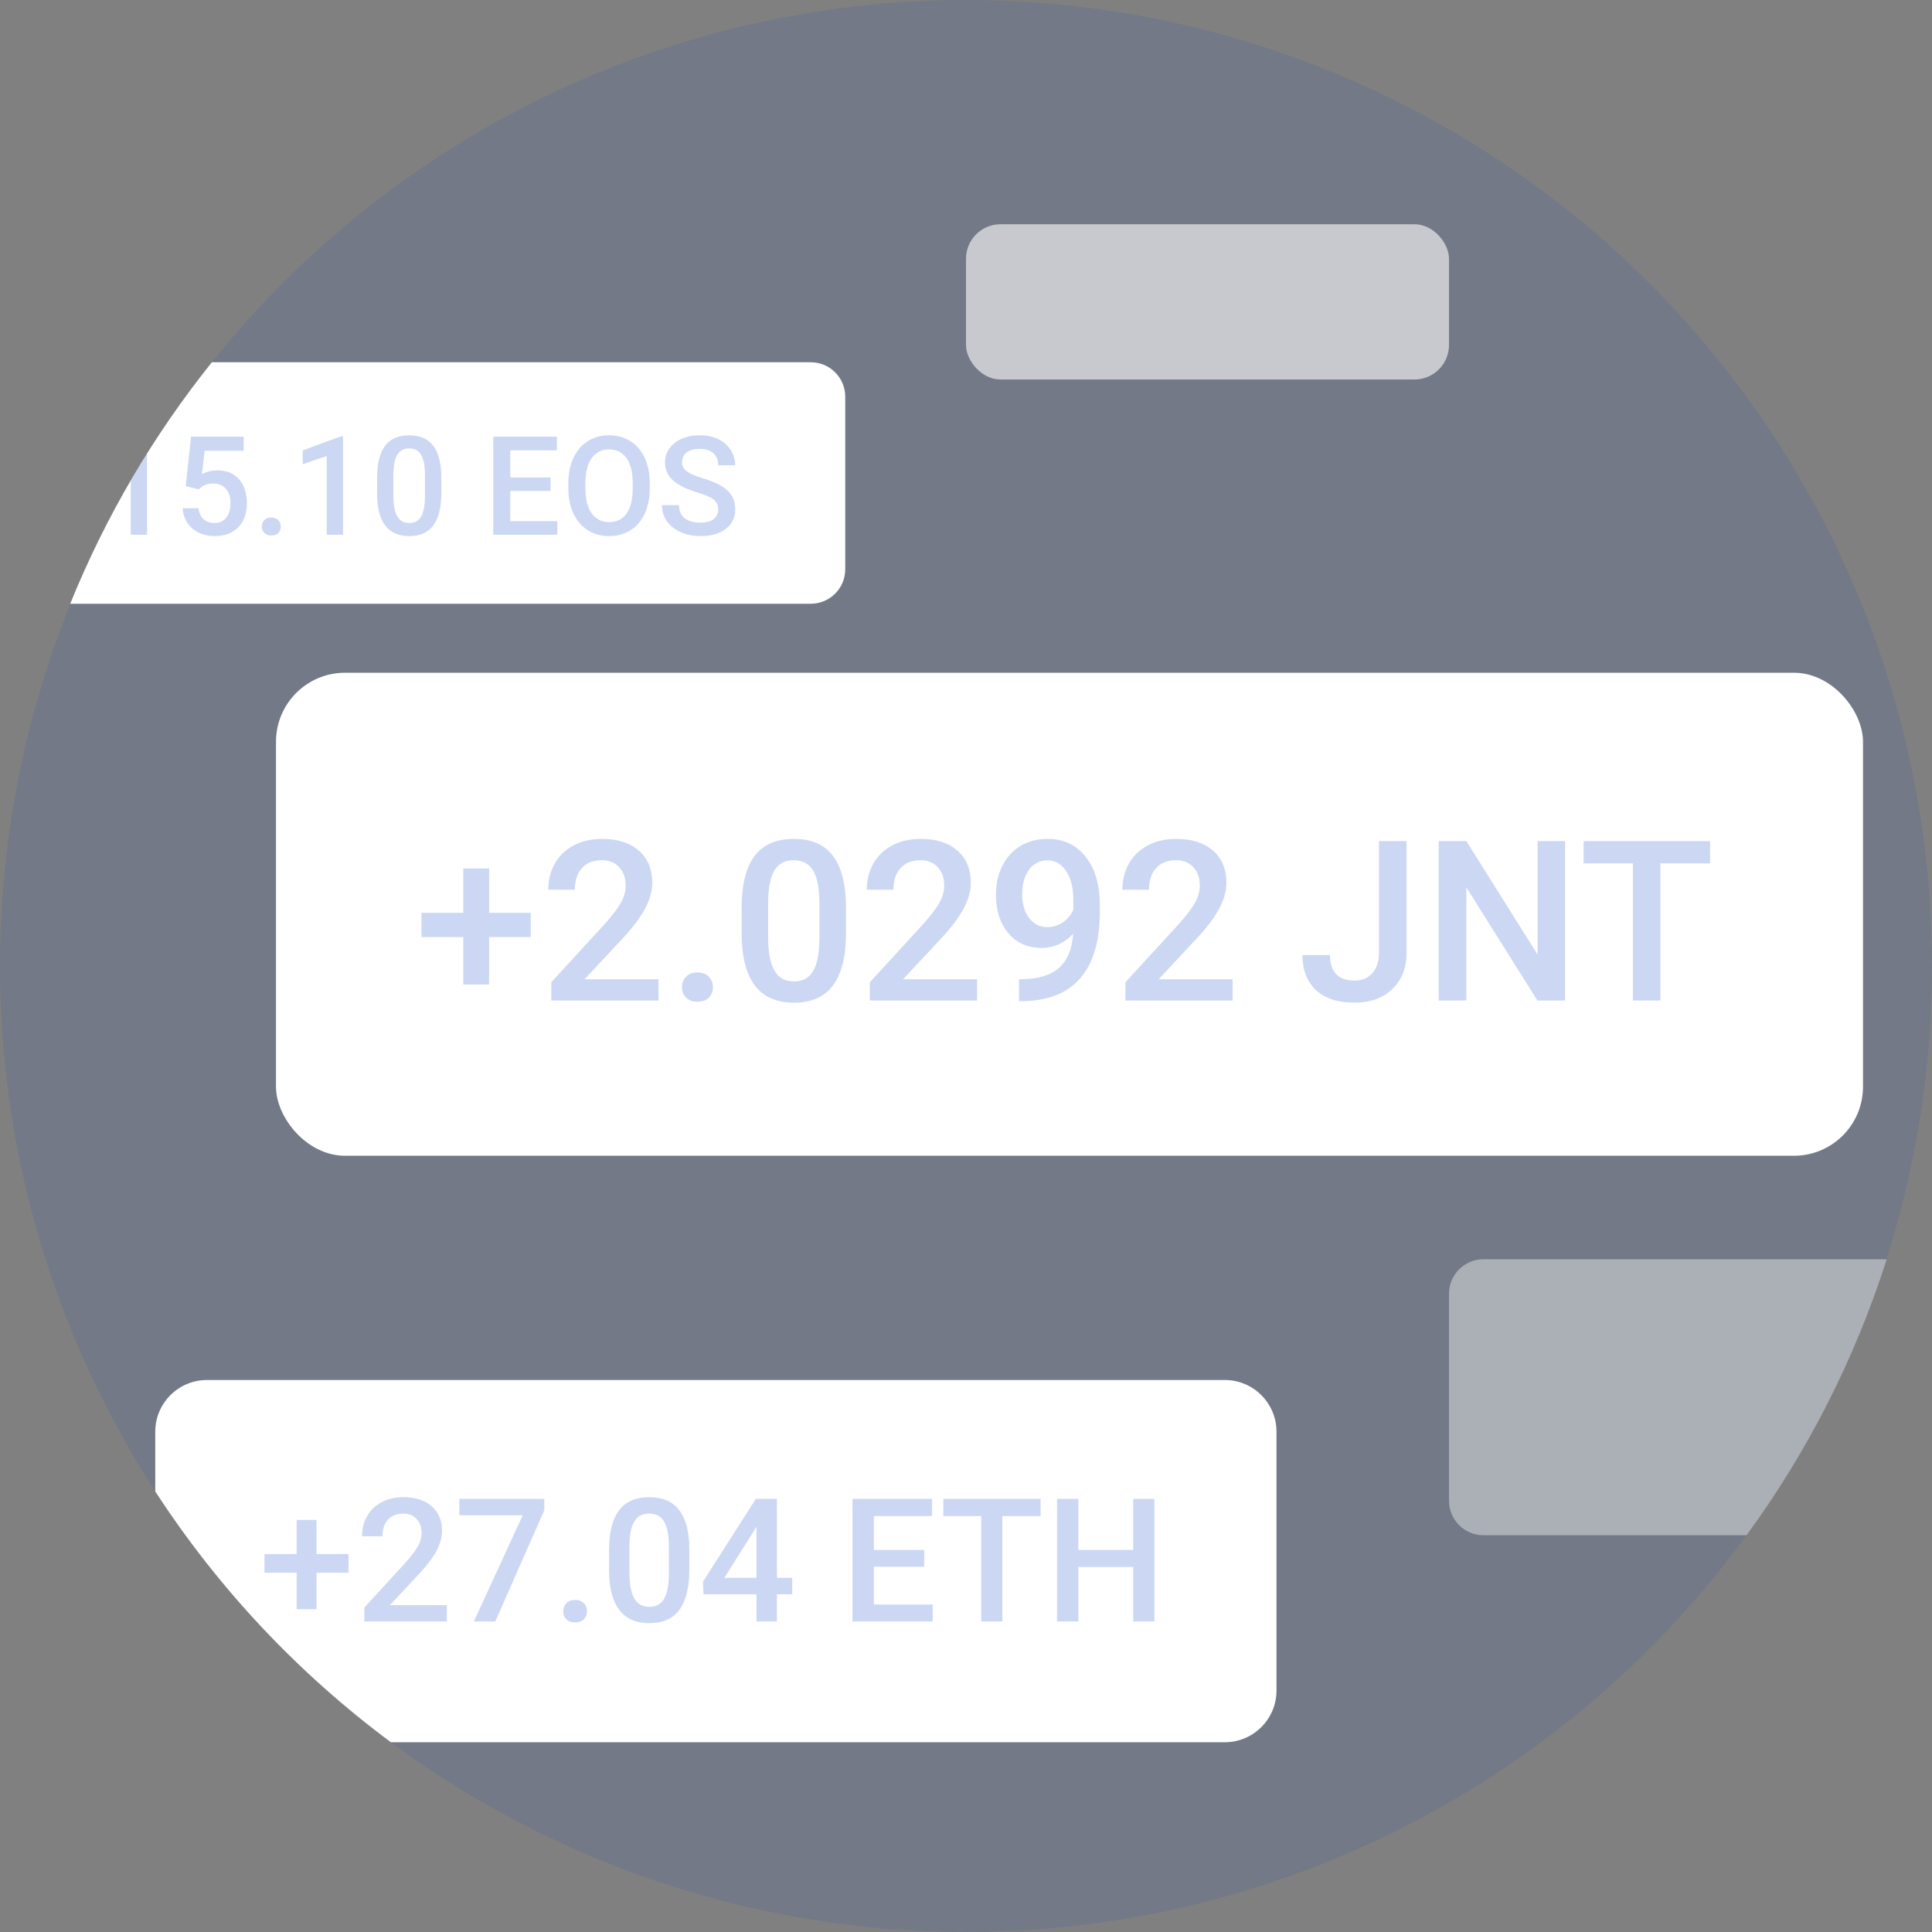 <svg width="112" height="112" viewBox="0 0 112 112" fill="none" xmlns="http://www.w3.org/2000/svg">
<rect x="0" y="0" width="112" height="112" fill="#808080" stroke="none"/>
<circle cx="56" cy="56" r="56" fill="#003DC6" fill-opacity="0.1"/>
<rect x="16" y="39" width="92" height="28" rx="4" fill="white"/>
<path d="M9 86.459V83C9 81.343 10.343 80 12 80H71C72.657 80 74 81.343 74 83V98C74 99.657 72.657 101 71 101H22.662C17.288 97.012 12.653 92.084 9 86.459Z" fill="white"/>
<path d="M4.071 35C6.127 29.92 8.907 25.211 12.283 21H47C48.105 21 49 21.895 49 23V33C49 34.105 48.105 35 47 35H4.071Z" fill="white"/>
<path d="M109.373 73C107.527 78.8 104.762 84.191 101.249 89H86C84.895 89 84 88.105 84 87V75C84 73.895 84.895 73 86 73H109.373Z" fill="white" fill-opacity="0.4"/>
<rect x="56" y="13" width="28" height="9" rx="2" fill="white" fill-opacity="0.6"/>
<path d="M28.355 52.916H30.767V54.325H28.355V57.073H26.856V54.325H24.432V52.916H26.856V50.345H28.355V52.916Z" fill="#003DC6" fill-opacity="0.2"/>
<path d="M38.175 58H31.96V56.94L35.039 53.582C35.483 53.087 35.799 52.674 35.985 52.344C36.175 52.01 36.27 51.676 36.27 51.341C36.27 50.901 36.146 50.546 35.896 50.275C35.651 50.004 35.318 49.869 34.899 49.869C34.4 49.869 34.013 50.021 33.738 50.326C33.463 50.63 33.325 51.047 33.325 51.576H31.783C31.783 51.013 31.91 50.508 32.163 50.059C32.422 49.606 32.788 49.255 33.262 49.005C33.74 48.756 34.29 48.631 34.912 48.631C35.809 48.631 36.516 48.857 37.032 49.31C37.553 49.759 37.813 50.381 37.813 51.176C37.813 51.638 37.682 52.122 37.419 52.63C37.161 53.133 36.736 53.707 36.144 54.35L33.884 56.769H38.175V58Z" fill="#003DC6" fill-opacity="0.2"/>
<path d="M40.429 56.375C40.716 56.375 40.939 56.458 41.095 56.623C41.252 56.783 41.33 56.986 41.33 57.232C41.33 57.473 41.252 57.674 41.095 57.835C40.939 57.992 40.716 58.07 40.429 58.07C40.154 58.07 39.936 57.992 39.775 57.835C39.614 57.678 39.534 57.477 39.534 57.232C39.534 56.986 39.612 56.783 39.769 56.623C39.925 56.458 40.145 56.375 40.429 56.375Z" fill="#003DC6" fill-opacity="0.2"/>
<path d="M49.043 54.109C49.043 55.438 48.793 56.441 48.294 57.118C47.799 57.791 47.043 58.127 46.028 58.127C45.029 58.127 44.276 57.799 43.768 57.143C43.264 56.483 43.006 55.508 42.994 54.217V52.617C42.994 51.288 43.241 50.292 43.736 49.627C44.236 48.963 44.995 48.631 46.015 48.631C47.026 48.631 47.78 48.955 48.275 49.602C48.774 50.249 49.03 51.219 49.043 52.509V54.109ZM47.5 52.382C47.5 51.515 47.382 50.88 47.145 50.478C46.908 50.072 46.531 49.869 46.015 49.869C45.511 49.869 45.141 50.061 44.904 50.446C44.667 50.827 44.542 51.424 44.53 52.236V54.331C44.53 55.194 44.65 55.838 44.892 56.261C45.133 56.684 45.511 56.895 46.028 56.895C46.523 56.895 46.889 56.701 47.126 56.312C47.363 55.918 47.488 55.304 47.5 54.471V52.382Z" fill="#003DC6" fill-opacity="0.2"/>
<path d="M56.642 58H50.427V56.94L53.506 53.582C53.95 53.087 54.265 52.674 54.452 52.344C54.642 52.01 54.737 51.676 54.737 51.341C54.737 50.901 54.612 50.546 54.363 50.275C54.117 50.004 53.785 49.869 53.366 49.869C52.867 49.869 52.48 50.021 52.205 50.326C51.929 50.63 51.792 51.047 51.792 51.576H50.249C50.249 51.013 50.376 50.508 50.63 50.059C50.888 49.606 51.254 49.255 51.728 49.005C52.207 48.756 52.757 48.631 53.379 48.631C54.276 48.631 54.983 48.857 55.499 49.31C56.019 49.759 56.28 50.381 56.28 51.176C56.28 51.638 56.148 52.122 55.886 52.63C55.628 53.133 55.203 53.707 54.61 54.35L52.35 56.769H56.642V58Z" fill="#003DC6" fill-opacity="0.2"/>
<path d="M62.209 54.134C61.693 54.68 61.09 54.953 60.4 54.953C59.587 54.953 58.94 54.67 58.457 54.102C57.975 53.531 57.734 52.782 57.734 51.855C57.734 51.246 57.856 50.694 58.102 50.199C58.347 49.704 58.697 49.319 59.149 49.044C59.602 48.768 60.127 48.631 60.724 48.631C61.654 48.631 62.393 48.978 62.939 49.672C63.485 50.366 63.758 51.295 63.758 52.459V52.89C63.758 54.557 63.381 55.829 62.628 56.705C61.874 57.581 60.751 58.025 59.257 58.038H59.073V56.762H59.295C60.205 56.749 60.903 56.532 61.39 56.108C61.877 55.681 62.15 55.023 62.209 54.134ZM60.724 53.747C61.032 53.747 61.322 53.658 61.593 53.48C61.864 53.303 62.073 53.057 62.221 52.744V52.141C62.221 51.46 62.082 50.912 61.803 50.497C61.523 50.082 61.161 49.875 60.717 49.875C60.273 49.875 59.917 50.059 59.651 50.427C59.388 50.791 59.257 51.252 59.257 51.811C59.257 52.391 59.391 52.858 59.657 53.214C59.924 53.569 60.279 53.747 60.724 53.747Z" fill="#003DC6" fill-opacity="0.2"/>
<path d="M71.458 58H65.243V56.94L68.322 53.582C68.766 53.087 69.082 52.674 69.268 52.344C69.458 52.01 69.553 51.676 69.553 51.341C69.553 50.901 69.429 50.546 69.179 50.275C68.934 50.004 68.601 49.869 68.182 49.869C67.683 49.869 67.296 50.021 67.021 50.326C66.746 50.63 66.608 51.047 66.608 51.576H65.066C65.066 51.013 65.193 50.508 65.447 50.059C65.705 49.606 66.071 49.255 66.545 49.005C67.023 48.756 67.573 48.631 68.195 48.631C69.092 48.631 69.799 48.857 70.315 49.31C70.836 49.759 71.096 50.381 71.096 51.176C71.096 51.638 70.965 52.122 70.702 52.63C70.444 53.133 70.019 53.707 69.427 54.35L67.167 56.769H71.458V58Z" fill="#003DC6" fill-opacity="0.2"/>
<path d="M79.939 48.758H81.539V55.239C81.539 56.123 81.262 56.826 80.707 57.346C80.157 57.867 79.429 58.127 78.524 58.127C77.559 58.127 76.814 57.884 76.289 57.397C75.765 56.91 75.502 56.233 75.502 55.366H77.102C77.102 55.857 77.222 56.227 77.464 56.477C77.709 56.722 78.062 56.845 78.524 56.845C78.955 56.845 79.298 56.703 79.552 56.419C79.81 56.132 79.939 55.736 79.939 55.232V48.758Z" fill="#003DC6" fill-opacity="0.2"/>
<path d="M90.731 58H89.125L85.005 51.443V58H83.399V48.758H85.005L89.137 55.34V48.758H90.731V58Z" fill="#003DC6" fill-opacity="0.2"/>
<path d="M99.135 50.053H96.254V58H94.66V50.053H91.804V48.758H99.135V50.053Z" fill="#003DC6" fill-opacity="0.2"/>
<path d="M18.35 90.089H20.205V91.173H18.35V93.287H17.197V91.173H15.332V90.089H17.197V88.111H18.35V90.089Z" fill="#003DC6" fill-opacity="0.2"/>
<path d="M25.904 94H21.123V93.185L23.492 90.602C23.833 90.221 24.076 89.903 24.219 89.649C24.366 89.392 24.439 89.135 24.439 88.878C24.439 88.539 24.343 88.266 24.151 88.058C23.962 87.849 23.706 87.745 23.384 87.745C23 87.745 22.702 87.862 22.491 88.097C22.279 88.331 22.173 88.652 22.173 89.059H20.987C20.987 88.626 21.084 88.237 21.28 87.892C21.478 87.543 21.76 87.273 22.124 87.081C22.492 86.889 22.915 86.793 23.394 86.793C24.084 86.793 24.628 86.967 25.025 87.315C25.425 87.66 25.625 88.139 25.625 88.751C25.625 89.106 25.524 89.478 25.323 89.869C25.124 90.257 24.797 90.698 24.341 91.192L22.603 93.053H25.904V94Z" fill="#003DC6" fill-opacity="0.2"/>
<path d="M31.553 87.55L28.712 94H27.466L30.303 87.843H26.627V86.891H31.553V87.55Z" fill="#003DC6" fill-opacity="0.2"/>
<path d="M33.336 92.75C33.557 92.75 33.728 92.814 33.849 92.94C33.969 93.064 34.029 93.22 34.029 93.409C34.029 93.595 33.969 93.749 33.849 93.873C33.728 93.993 33.557 94.054 33.336 94.054C33.124 94.054 32.957 93.993 32.833 93.873C32.709 93.753 32.648 93.598 32.648 93.409C32.648 93.22 32.708 93.064 32.828 92.94C32.949 92.814 33.118 92.75 33.336 92.75Z" fill="#003DC6" fill-opacity="0.2"/>
<path d="M39.962 91.007C39.962 92.029 39.77 92.8 39.386 93.321C39.005 93.839 38.424 94.098 37.643 94.098C36.875 94.098 36.295 93.845 35.905 93.341C35.517 92.833 35.319 92.083 35.309 91.09V89.859C35.309 88.837 35.499 88.071 35.88 87.56C36.264 87.049 36.849 86.793 37.633 86.793C38.411 86.793 38.991 87.042 39.371 87.54C39.756 88.038 39.953 88.784 39.962 89.776V91.007ZM38.776 89.679C38.776 89.011 38.685 88.523 38.502 88.214C38.32 87.901 38.03 87.745 37.633 87.745C37.246 87.745 36.961 87.893 36.779 88.189C36.596 88.482 36.5 88.941 36.491 89.566V91.178C36.491 91.842 36.583 92.337 36.769 92.662C36.955 92.988 37.246 93.15 37.643 93.15C38.024 93.15 38.305 93.001 38.488 92.701C38.67 92.398 38.766 91.926 38.776 91.285V89.679Z" fill="#003DC6" fill-opacity="0.2"/>
<path d="M45.041 91.466H45.925V92.418H45.041V94H43.854V92.418H40.783L40.749 91.695L43.815 86.891H45.041V91.466ZM41.994 91.466H43.854V88.497L43.766 88.653L41.994 91.466Z" fill="#003DC6" fill-opacity="0.2"/>
<path d="M53.577 90.826H50.657V93.014H54.07V94H49.421V86.891H54.036V87.887H50.657V89.85H53.577V90.826Z" fill="#003DC6" fill-opacity="0.2"/>
<path d="M60.325 87.887H58.108V94H56.883V87.887H54.685V86.891H60.325V87.887Z" fill="#003DC6" fill-opacity="0.2"/>
<path d="M66.922 94H65.692V90.841H62.513V94H61.278V86.891H62.513V89.85H65.692V86.891H66.922V94Z" fill="#003DC6" fill-opacity="0.2"/>
<path d="M7.578 27.851C7.885 27.324 8.2 26.803 8.524 26.287V31H7.578V27.851Z" fill="#003DC6" fill-opacity="0.2"/>
<path fill-rule="evenodd" clip-rule="evenodd" d="M25.583 28.605C25.583 29.423 25.43 30.04 25.122 30.457C24.818 30.871 24.353 31.078 23.728 31.078C23.113 31.078 22.65 30.876 22.337 30.473C22.027 30.066 21.869 29.466 21.861 28.672V27.688C21.861 26.87 22.013 26.256 22.318 25.848C22.625 25.439 23.093 25.234 23.72 25.234C24.343 25.234 24.806 25.434 25.111 25.832C25.418 26.23 25.576 26.827 25.583 27.621V28.605ZM24.634 27.543C24.634 27.009 24.561 26.619 24.415 26.371C24.27 26.121 24.038 25.996 23.72 25.996C23.41 25.996 23.182 26.115 23.037 26.352C22.891 26.586 22.814 26.953 22.806 27.453V28.742C22.806 29.273 22.88 29.669 23.029 29.93C23.177 30.19 23.41 30.32 23.728 30.32C24.033 30.32 24.258 30.201 24.404 29.961C24.549 29.719 24.626 29.341 24.634 28.828V27.543Z" fill="#003DC6" fill-opacity="0.2"/>
<path d="M11.075 25.312L10.766 28.18L11.524 28.367C11.665 28.234 11.795 28.146 11.915 28.102C12.034 28.055 12.18 28.031 12.352 28.031C12.667 28.031 12.915 28.133 13.094 28.336C13.274 28.537 13.364 28.81 13.364 29.156C13.364 29.516 13.282 29.799 13.118 30.008C12.956 30.216 12.73 30.32 12.438 30.32C12.178 30.32 11.967 30.247 11.805 30.102C11.644 29.953 11.545 29.741 11.508 29.465H10.59C10.619 29.949 10.804 30.34 11.145 30.637C11.489 30.931 11.921 31.078 12.442 31.078C13.023 31.078 13.48 30.908 13.813 30.566C14.146 30.223 14.313 29.762 14.313 29.184C14.313 28.598 14.162 28.131 13.86 27.785C13.56 27.439 13.14 27.266 12.598 27.266C12.268 27.266 11.971 27.341 11.708 27.492L11.864 26.133H14.129V25.312H11.075Z" fill="#003DC6" fill-opacity="0.2"/>
<path d="M15.723 30C15.9 30 16.037 30.051 16.134 30.152C16.23 30.251 16.278 30.376 16.278 30.527C16.278 30.676 16.23 30.799 16.134 30.898C16.037 30.995 15.9 31.043 15.723 31.043C15.554 31.043 15.42 30.995 15.321 30.898C15.222 30.802 15.173 30.678 15.173 30.527C15.173 30.376 15.221 30.251 15.317 30.152C15.414 30.051 15.549 30 15.723 30Z" fill="#003DC6" fill-opacity="0.2"/>
<path d="M18.942 31H19.888V25.293H19.767L17.548 26.109V26.91L18.942 26.434V31Z" fill="#003DC6" fill-opacity="0.2"/>
<path d="M29.58 28.461H31.916V27.68H29.58V26.109H32.283V25.312H28.592V31H32.31V30.211H29.58V28.461Z" fill="#003DC6" fill-opacity="0.2"/>
<path fill-rule="evenodd" clip-rule="evenodd" d="M37.666 28.305C37.666 28.862 37.57 29.352 37.377 29.773C37.184 30.193 36.908 30.516 36.549 30.742C36.192 30.966 35.781 31.078 35.315 31.078C34.854 31.078 34.442 30.966 34.08 30.742C33.721 30.516 33.442 30.194 33.244 29.777C33.049 29.361 32.95 28.88 32.947 28.336V28.016C32.947 27.461 33.045 26.971 33.24 26.547C33.438 26.122 33.716 25.798 34.072 25.574C34.432 25.348 34.843 25.234 35.307 25.234C35.77 25.234 36.181 25.346 36.537 25.57C36.897 25.792 37.174 26.112 37.369 26.531C37.565 26.948 37.664 27.434 37.666 27.988V28.305ZM36.678 28.008C36.678 27.378 36.558 26.895 36.319 26.559C36.082 26.223 35.744 26.055 35.307 26.055C34.88 26.055 34.545 26.223 34.303 26.559C34.063 26.892 33.941 27.365 33.936 27.977V28.305C33.936 28.93 34.057 29.413 34.299 29.754C34.544 30.095 34.882 30.266 35.315 30.266C35.752 30.266 36.088 30.099 36.322 29.766C36.559 29.432 36.678 28.945 36.678 28.305V28.008Z" fill="#003DC6" fill-opacity="0.2"/>
<path d="M41.37 28.957C41.547 29.092 41.635 29.285 41.635 29.535C41.635 29.764 41.548 29.949 41.374 30.09C41.202 30.228 40.944 30.297 40.6 30.297C40.202 30.297 39.896 30.208 39.682 30.031C39.469 29.854 39.362 29.604 39.362 29.281H38.374C38.374 29.638 38.469 29.951 38.659 30.219C38.852 30.487 39.12 30.698 39.463 30.852C39.81 31.003 40.189 31.078 40.6 31.078C41.222 31.078 41.715 30.939 42.077 30.66C42.441 30.379 42.624 30.001 42.624 29.527C42.624 29.236 42.561 28.982 42.436 28.766C42.311 28.547 42.114 28.354 41.846 28.188C41.578 28.018 41.222 27.869 40.78 27.738C40.337 27.605 40.019 27.47 39.827 27.332C39.634 27.191 39.538 27.017 39.538 26.809C39.538 26.561 39.626 26.369 39.803 26.23C39.983 26.092 40.234 26.023 40.557 26.023C40.904 26.023 41.169 26.108 41.354 26.277C41.542 26.444 41.635 26.676 41.635 26.973H42.62C42.62 26.645 42.531 26.346 42.354 26.078C42.177 25.807 41.934 25.599 41.624 25.453C41.314 25.307 40.961 25.234 40.565 25.234C39.969 25.234 39.483 25.383 39.108 25.68C38.736 25.977 38.549 26.354 38.549 26.812C38.549 27.336 38.809 27.76 39.327 28.086C39.597 28.255 39.962 28.409 40.42 28.547C40.879 28.685 41.195 28.822 41.37 28.957Z" fill="#003DC6" fill-opacity="0.2"/>
</svg>
